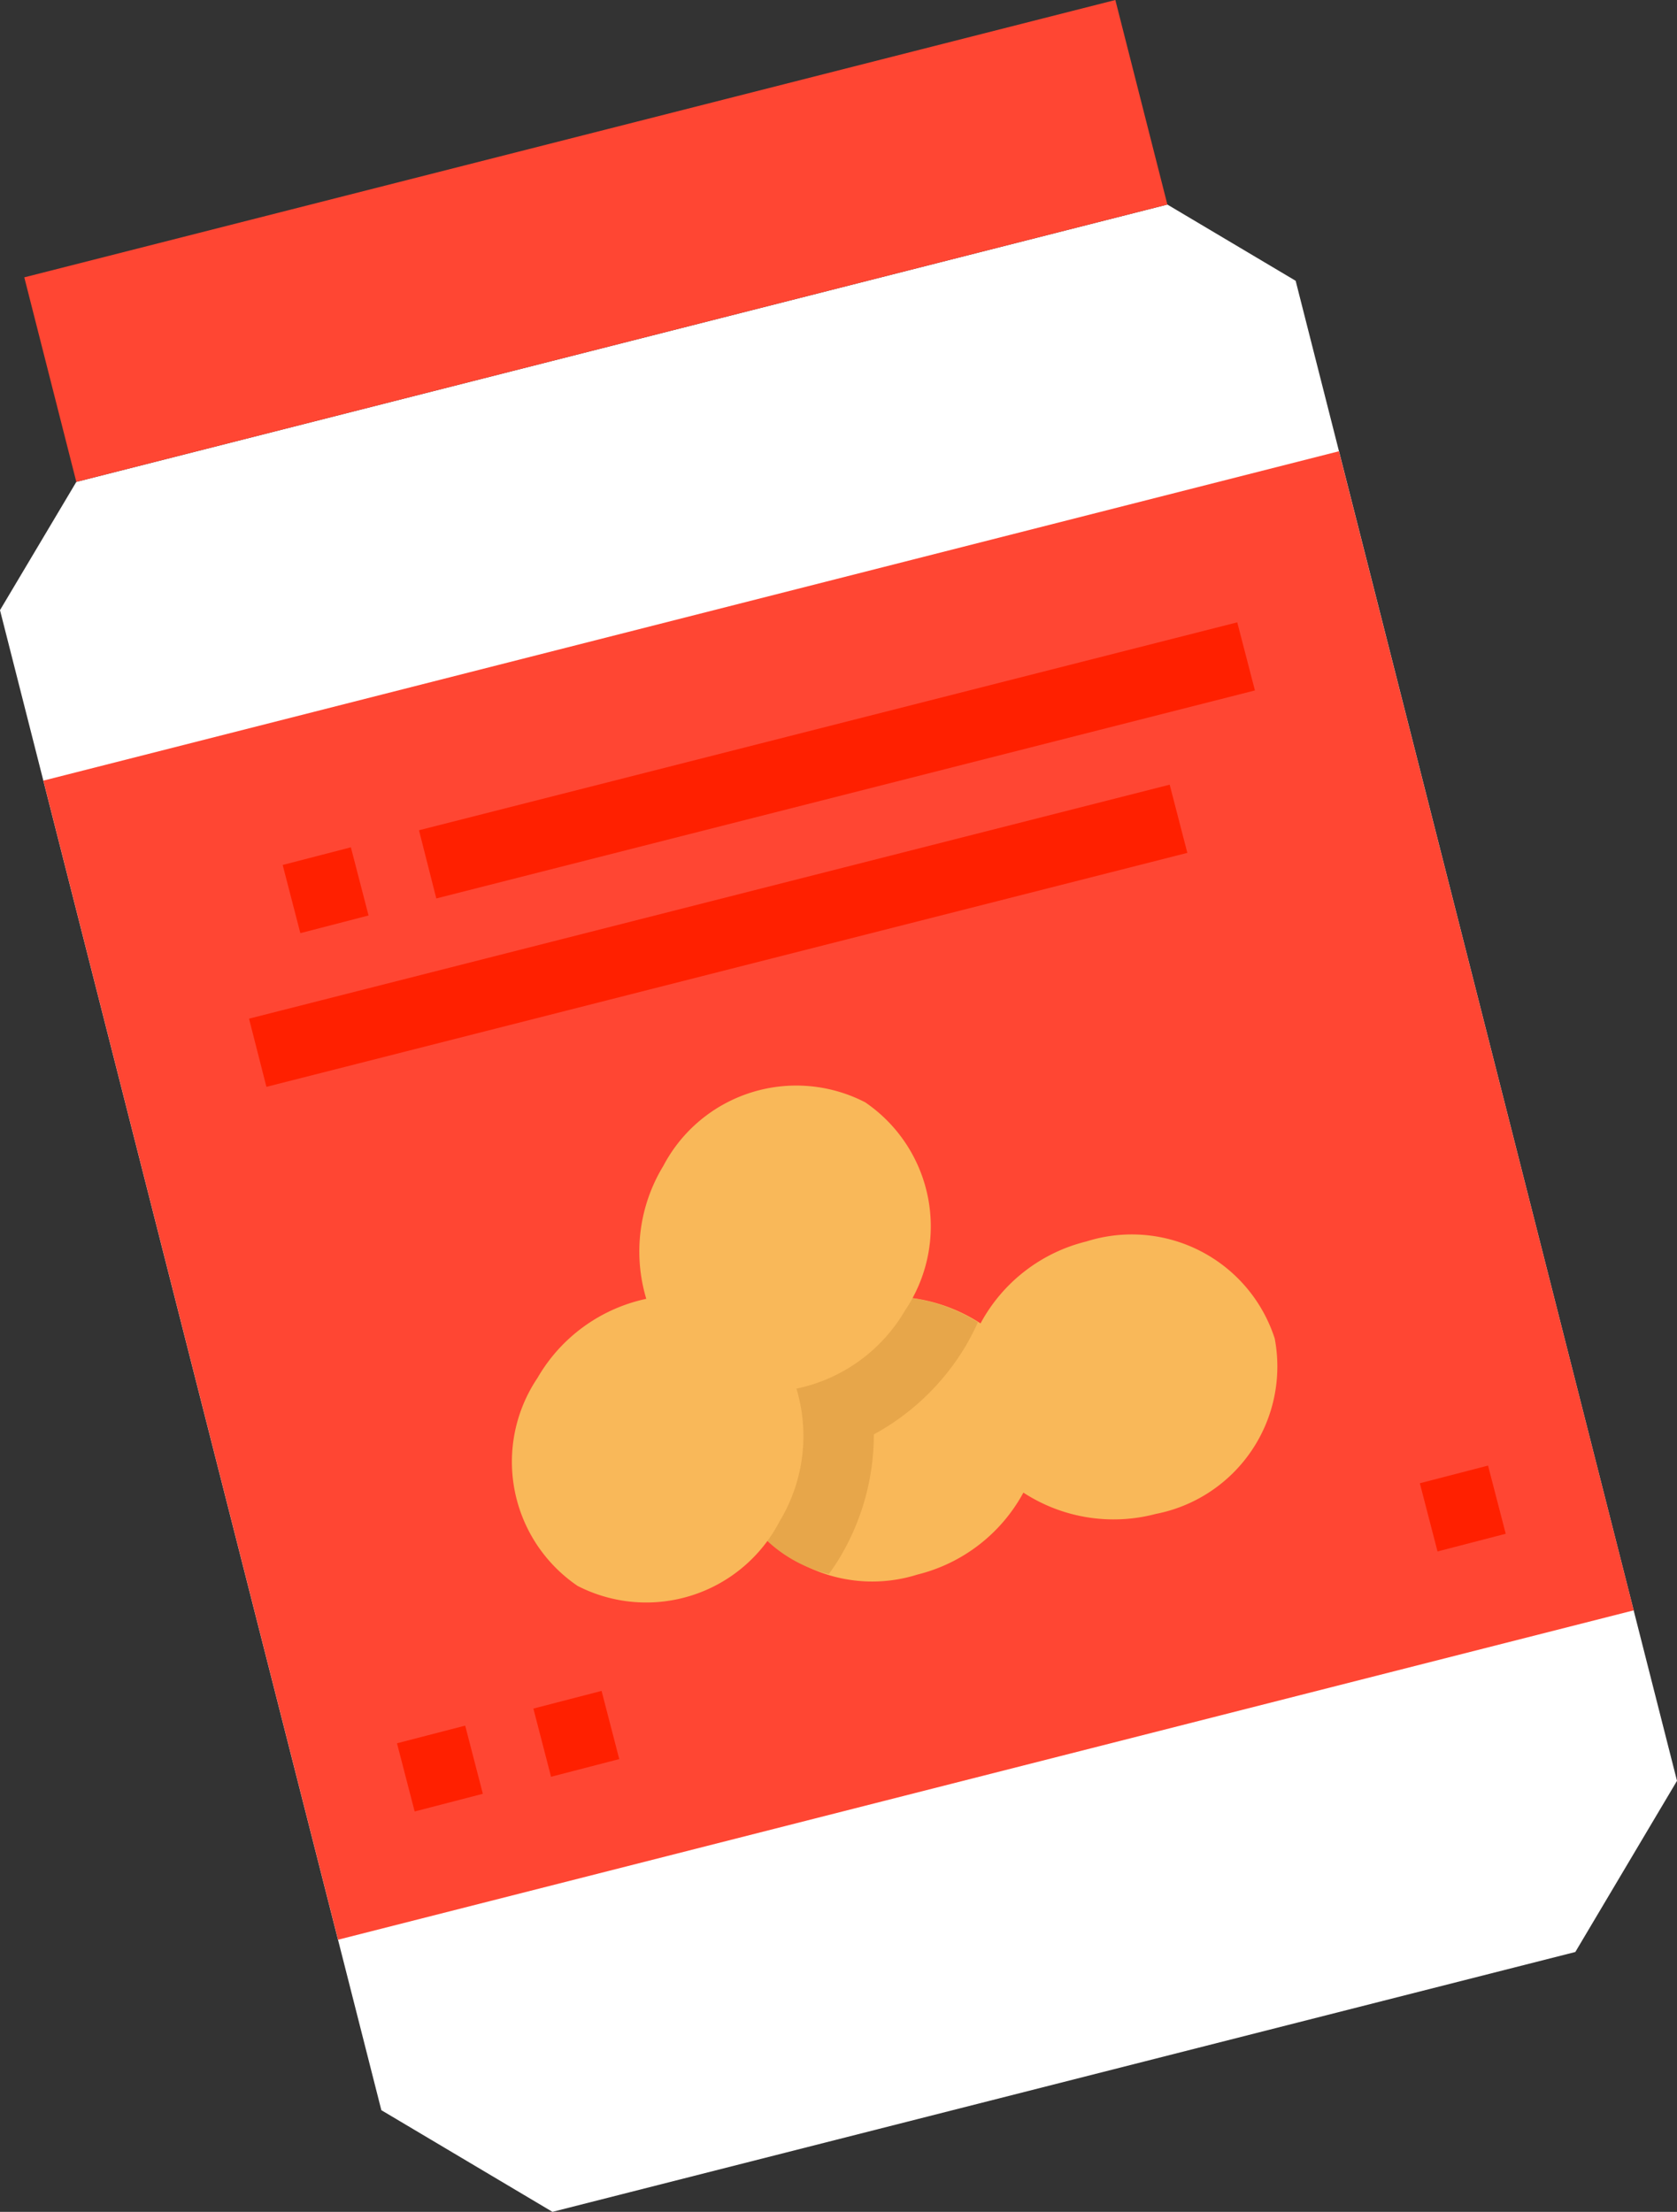 <svg xmlns="http://www.w3.org/2000/svg" viewBox="0 0 189.84 250.42"><rect x="0" y="0" width="189.84" height="250.42" fill="#333333" stroke="none"/><defs><style>.cls-1{fill:#fff;}.cls-2{fill:#ff4633;}.cls-3{fill:#ff2000;}.cls-4{fill:#f9b859;}.cls-5{fill:#e7a64a;}</style></defs><title>peanutRecurso 5</title><g id="Capa_2" data-name="Capa 2"><g id="Capa_1-2" data-name="Capa 1"><path class="cls-1" d="M132.15,23.16l14.52,8.63,43.17,169.83L178.33,221,62.54,250.42,43.17,238.91,0,69.08,8.64,54.56Z"/><path class="cls-2" d="M4.91,88.38,151.57,51.09l33.37,131.23L38.27,219.61Z"/><path class="cls-2" d="M2.75,31.4,126.26,0l5.89,23.16L8.64,54.56Z"/><path class="cls-3" d="M44.94,197.37l7.72-2,2,7.72-7.72,2Z"/><path class="cls-3" d="M60.38,193.44l7.72-2,2,7.72-7.72,2Z"/><path class="cls-3" d="M160.73,167.93l7.72-2,2,7.72-7.72,2Z"/><path class="cls-3" d="M32,97.93l7.72-2,2,7.72-7.72,2Z"/><path class="cls-3" d="M47.43,94l92.63-23.54,2,7.71L49.39,101.72Z"/><path class="cls-3" d="M28.19,115.33,132.41,88.84l2,7.72L30.16,123.05Z"/><path class="cls-4" d="M123,140.55a18.66,18.66,0,0,0-12,9.28,18.72,18.72,0,0,0-15-2.41,17,17,0,0,0-13.44,19.85,17,17,0,0,0,21.29,11,18.76,18.76,0,0,0,12-9.28,18.7,18.7,0,0,0,15,2.41,17,17,0,0,0,13.45-19.86A17,17,0,0,0,123,140.55Z"/><path class="cls-5" d="M110.7,149.71a18.72,18.72,0,0,0-14.77-2.29,17,17,0,0,0-13.44,19.85,15.55,15.55,0,0,0,11.34,10.94c.43-.6.85-1.22,1.24-1.87a27.15,27.15,0,0,0,3.85-13.94,27.3,27.3,0,0,0,10.39-10A29,29,0,0,0,110.7,149.71Z"/><path class="cls-4" d="M75.09,132a18.64,18.64,0,0,0-1.93,15.05A18.72,18.72,0,0,0,60.85,156a17,17,0,0,0,4.53,23.55,17,17,0,0,0,22.85-7.27,18.66,18.66,0,0,0,1.93-15.06,18.65,18.65,0,0,0,12.31-8.88,17,17,0,0,0-4.53-23.54A17,17,0,0,0,75.09,132Z"/></g></g></svg>
